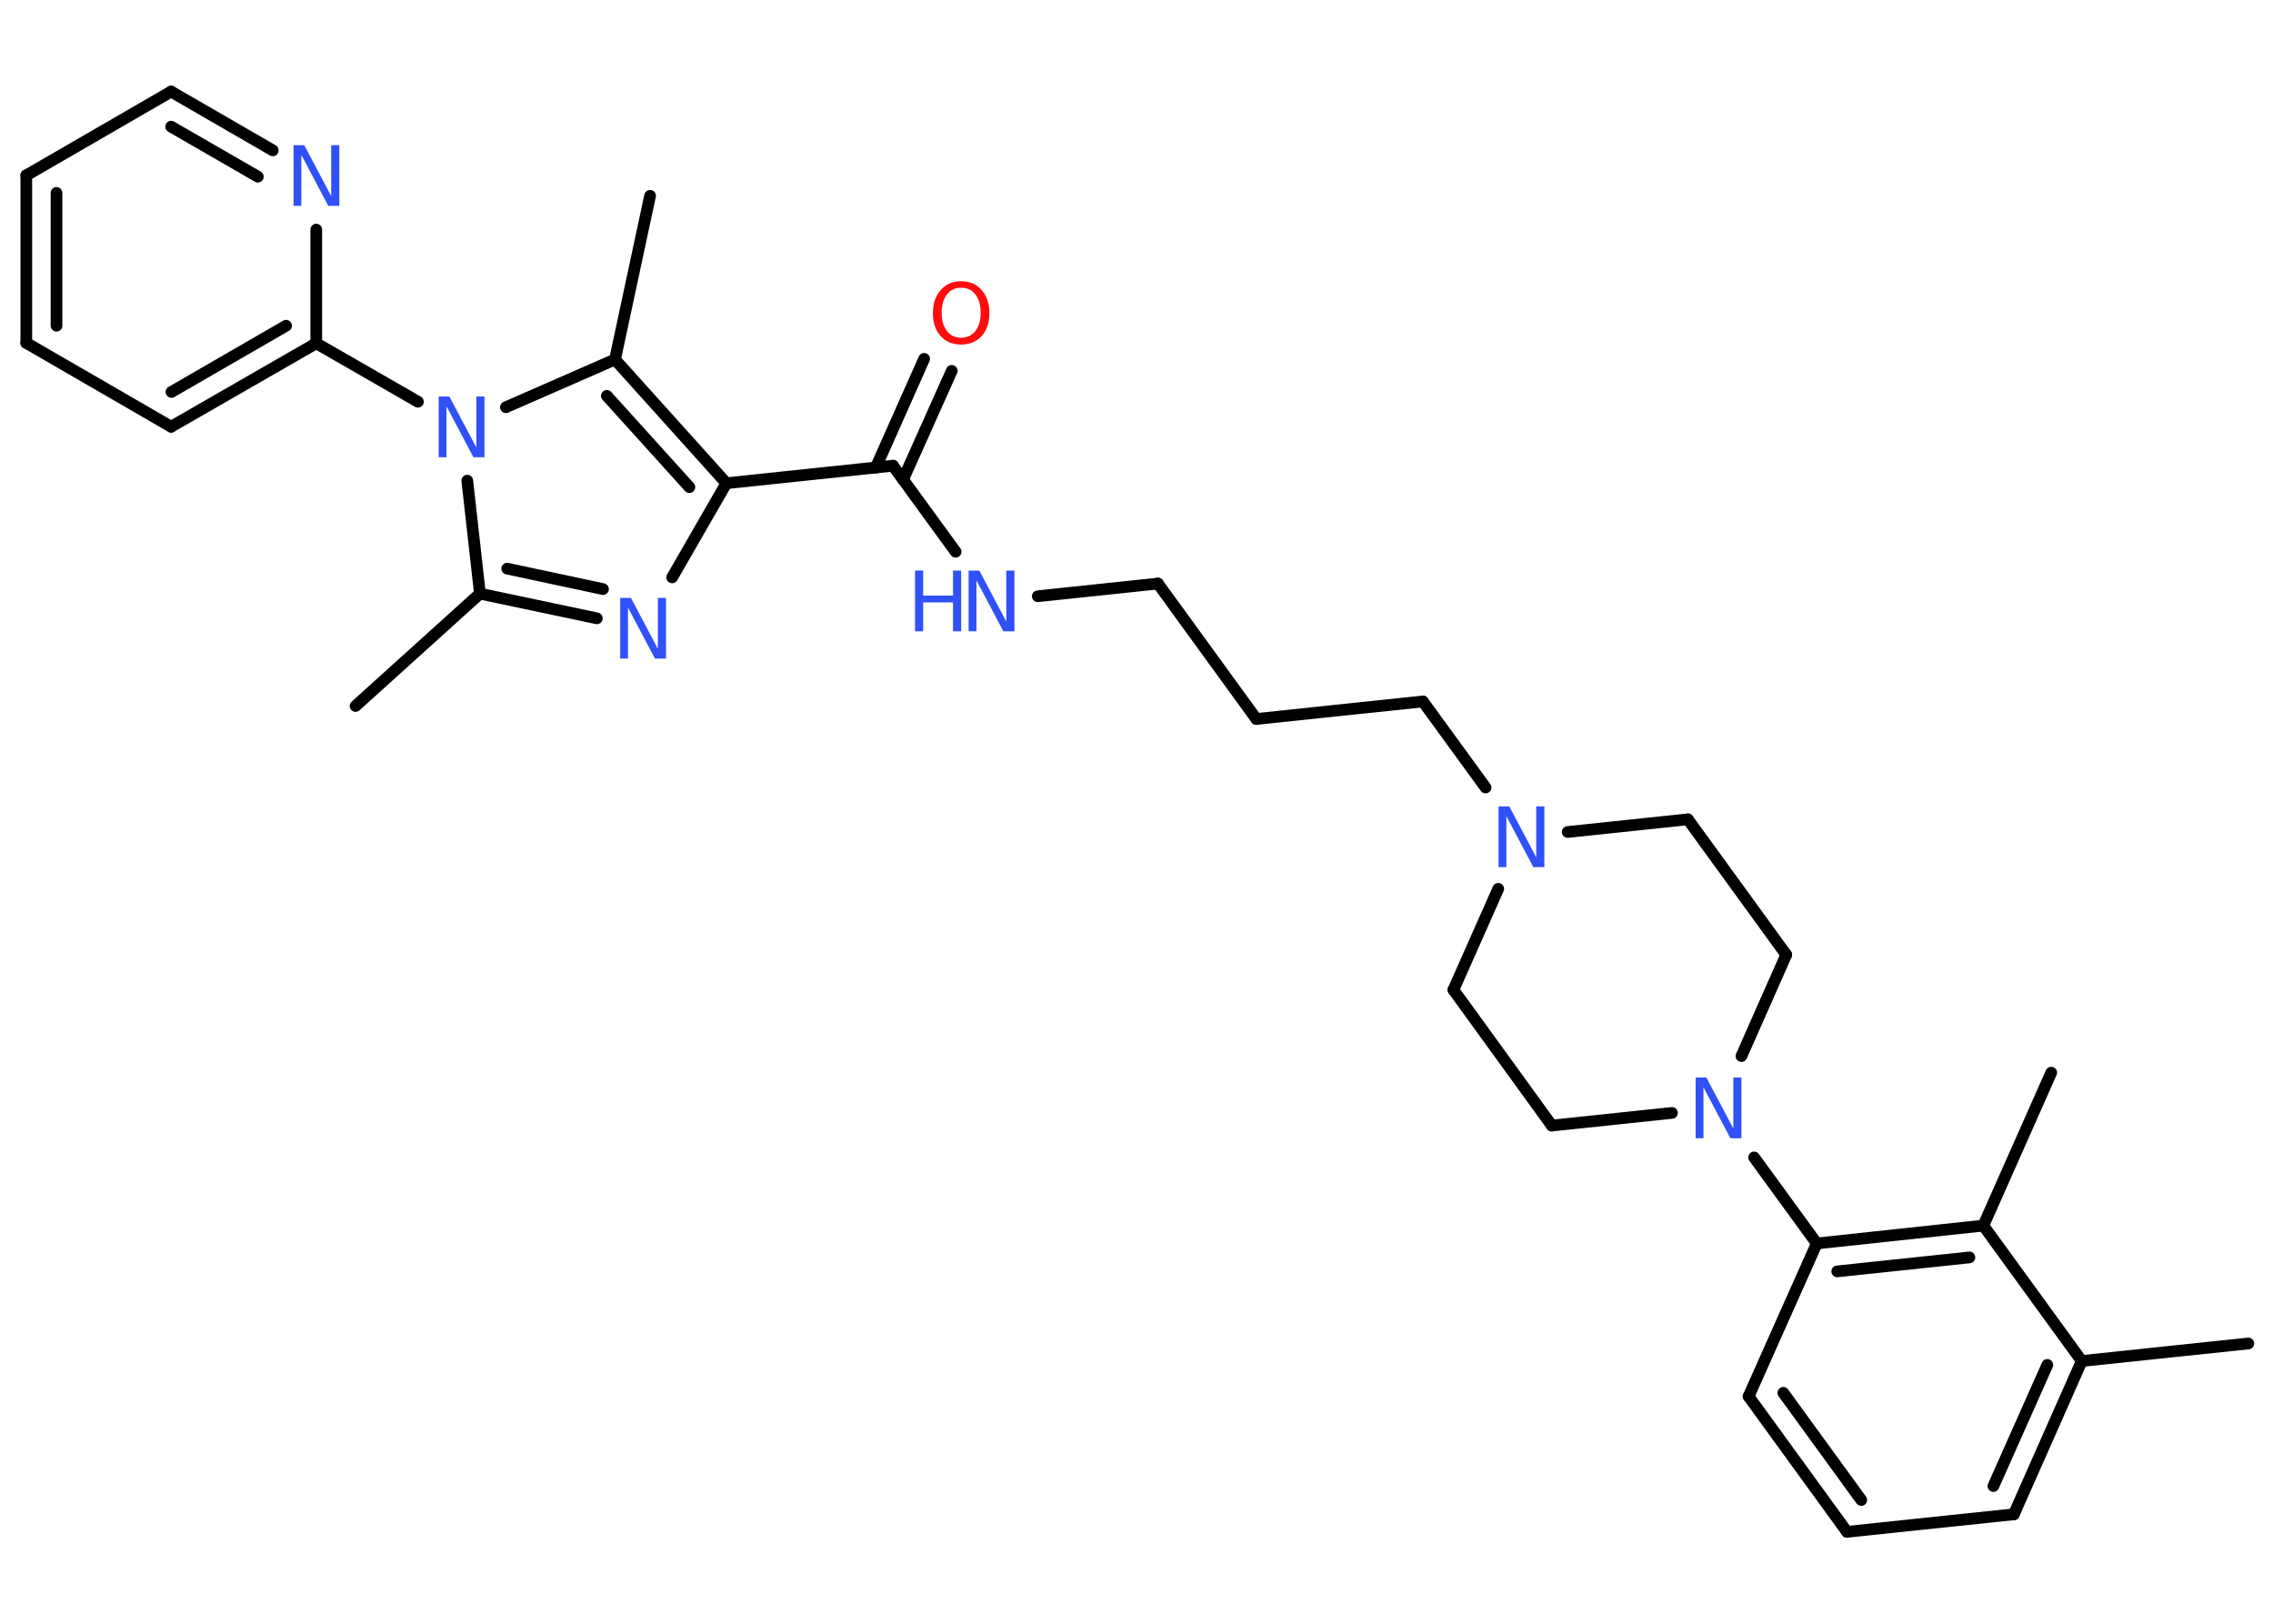 <?xml version='1.0' encoding='UTF-8'?>
<!DOCTYPE svg PUBLIC "-//W3C//DTD SVG 1.1//EN" "http://www.w3.org/Graphics/SVG/1.1/DTD/svg11.dtd">
<svg version='1.2' xmlns='http://www.w3.org/2000/svg' xmlns:xlink='http://www.w3.org/1999/xlink' width='70.0mm' height='50.0mm' viewBox='0 0 70.0 50.0'>
  <desc>Generated by the Chemistry Development Kit (http://github.com/cdk)</desc>
  <g stroke-linecap='round' stroke-linejoin='round' stroke='#000000' stroke-width='.36' fill='#3050F8'>
    <rect x='.0' y='.0' width='70.0' height='50.0' fill='#FFFFFF' stroke='none'/>
    <g id='mol1' class='mol'>
      <line id='mol1bnd1' class='bond' x1='69.24' y1='41.37' x2='64.11' y2='41.91'/>
      <g id='mol1bnd2' class='bond'>
        <line x1='62.02' y1='46.63' x2='64.11' y2='41.91'/>
        <line x1='61.39' y1='45.76' x2='63.05' y2='42.03'/>
      </g>
      <line id='mol1bnd3' class='bond' x1='62.02' y1='46.63' x2='56.88' y2='47.17'/>
      <g id='mol1bnd4' class='bond'>
        <line x1='53.85' y1='43.0' x2='56.88' y2='47.17'/>
        <line x1='54.92' y1='42.89' x2='57.32' y2='46.19'/>
      </g>
      <line id='mol1bnd5' class='bond' x1='53.85' y1='43.0' x2='55.95' y2='38.29'/>
      <line id='mol1bnd6' class='bond' x1='55.95' y1='38.29' x2='54.02' y2='35.64'/>
      <line id='mol1bnd7' class='bond' x1='53.63' y1='32.52' x2='55.01' y2='29.4'/>
      <line id='mol1bnd8' class='bond' x1='55.01' y1='29.4' x2='51.98' y2='25.23'/>
      <line id='mol1bnd9' class='bond' x1='51.98' y1='25.23' x2='48.28' y2='25.62'/>
      <line id='mol1bnd10' class='bond' x1='45.75' y1='24.25' x2='43.82' y2='21.6'/>
      <line id='mol1bnd11' class='bond' x1='43.82' y1='21.6' x2='38.69' y2='22.14'/>
      <line id='mol1bnd12' class='bond' x1='38.69' y1='22.14' x2='35.66' y2='17.97'/>
      <line id='mol1bnd13' class='bond' x1='35.66' y1='17.97' x2='31.96' y2='18.36'/>
      <line id='mol1bnd14' class='bond' x1='29.43' y1='16.99' x2='27.5' y2='14.34'/>
      <g id='mol1bnd15' class='bond'>
        <line x1='26.97' y1='14.4' x2='28.46' y2='11.05'/>
        <line x1='27.81' y1='14.77' x2='29.31' y2='11.42'/>
      </g>
      <line id='mol1bnd16' class='bond' x1='27.5' y1='14.34' x2='22.37' y2='14.88'/>
      <line id='mol1bnd17' class='bond' x1='22.37' y1='14.88' x2='20.7' y2='17.78'/>
      <g id='mol1bnd18' class='bond'>
        <line x1='14.78' y1='18.28' x2='18.38' y2='19.04'/>
        <line x1='15.62' y1='17.51' x2='18.57' y2='18.14'/>
      </g>
      <line id='mol1bnd19' class='bond' x1='14.78' y1='18.28' x2='10.95' y2='21.74'/>
      <line id='mol1bnd20' class='bond' x1='14.78' y1='18.28' x2='14.39' y2='14.8'/>
      <line id='mol1bnd21' class='bond' x1='12.87' y1='12.37' x2='9.74' y2='10.57'/>
      <g id='mol1bnd22' class='bond'>
        <line x1='5.27' y1='13.14' x2='9.74' y2='10.57'/>
        <line x1='5.28' y1='12.07' x2='8.81' y2='10.03'/>
      </g>
      <line id='mol1bnd23' class='bond' x1='5.27' y1='13.14' x2='.81' y2='10.56'/>
      <g id='mol1bnd24' class='bond'>
        <line x1='.81' y1='5.4' x2='.81' y2='10.56'/>
        <line x1='1.74' y1='5.94' x2='1.74' y2='10.03'/>
      </g>
      <line id='mol1bnd25' class='bond' x1='.81' y1='5.4' x2='5.27' y2='2.82'/>
      <g id='mol1bnd26' class='bond'>
        <line x1='8.4' y1='4.63' x2='5.27' y2='2.82'/>
        <line x1='7.94' y1='5.44' x2='5.27' y2='3.9'/>
      </g>
      <line id='mol1bnd27' class='bond' x1='9.74' y1='10.57' x2='9.74' y2='7.07'/>
      <line id='mol1bnd28' class='bond' x1='15.58' y1='12.54' x2='18.94' y2='11.07'/>
      <g id='mol1bnd29' class='bond'>
        <line x1='22.37' y1='14.88' x2='18.94' y2='11.07'/>
        <line x1='21.23' y1='15.0' x2='18.69' y2='12.19'/>
      </g>
      <line id='mol1bnd30' class='bond' x1='18.94' y1='11.07' x2='20.02' y2='6.03'/>
      <line id='mol1bnd31' class='bond' x1='46.14' y1='27.37' x2='44.76' y2='30.48'/>
      <line id='mol1bnd32' class='bond' x1='44.76' y1='30.48' x2='47.79' y2='34.66'/>
      <line id='mol1bnd33' class='bond' x1='51.49' y1='34.27' x2='47.79' y2='34.66'/>
      <g id='mol1bnd34' class='bond'>
        <line x1='61.08' y1='37.74' x2='55.95' y2='38.29'/>
        <line x1='60.65' y1='38.72' x2='56.58' y2='39.15'/>
      </g>
      <line id='mol1bnd35' class='bond' x1='64.11' y1='41.91' x2='61.08' y2='37.74'/>
      <line id='mol1bnd36' class='bond' x1='61.08' y1='37.74' x2='63.17' y2='33.03'/>
      <path id='mol1atm7' class='atom' d='M52.21 33.18h.34l.83 1.57v-1.57h.25v1.87h-.34l-.83 -1.57v1.57h-.24v-1.87z' stroke='none'/>
      <path id='mol1atm10' class='atom' d='M46.14 24.83h.34l.83 1.57v-1.57h.25v1.87h-.34l-.83 -1.57v1.57h-.24v-1.87z' stroke='none'/>
      <g id='mol1atm14' class='atom'>
        <path d='M29.82 17.57h.34l.83 1.57v-1.57h.25v1.87h-.34l-.83 -1.57v1.57h-.24v-1.87z' stroke='none'/>
        <path d='M28.18 17.57h.25v.77h.92v-.77h.25v1.87h-.25v-.89h-.92v.89h-.25v-1.87z' stroke='none'/>
      </g>
      <path id='mol1atm16' class='atom' d='M29.6 8.86q-.28 .0 -.44 .21q-.16 .21 -.16 .56q.0 .35 .16 .56q.16 .21 .44 .21q.27 .0 .44 -.21q.16 -.21 .16 -.56q.0 -.35 -.16 -.56q-.16 -.21 -.44 -.21zM29.6 8.66q.39 .0 .63 .27q.24 .27 .24 .71q.0 .44 -.24 .71q-.24 .26 -.63 .26q-.4 .0 -.63 -.26q-.24 -.26 -.24 -.71q.0 -.44 .24 -.71q.24 -.27 .63 -.27z' stroke='none' fill='#FF0D0D'/>
      <path id='mol1atm18' class='atom' d='M19.09 18.41h.34l.83 1.57v-1.57h.25v1.87h-.34l-.83 -1.57v1.57h-.24v-1.87z' stroke='none'/>
      <path id='mol1atm21' class='atom' d='M13.5 12.21h.34l.83 1.57v-1.57h.25v1.87h-.34l-.83 -1.57v1.57h-.24v-1.87z' stroke='none'/>
      <path id='mol1atm27' class='atom' d='M9.03 4.47h.34l.83 1.57v-1.57h.25v1.87h-.34l-.83 -1.57v1.57h-.24v-1.87z' stroke='none'/>
    </g>
  </g>
</svg>
